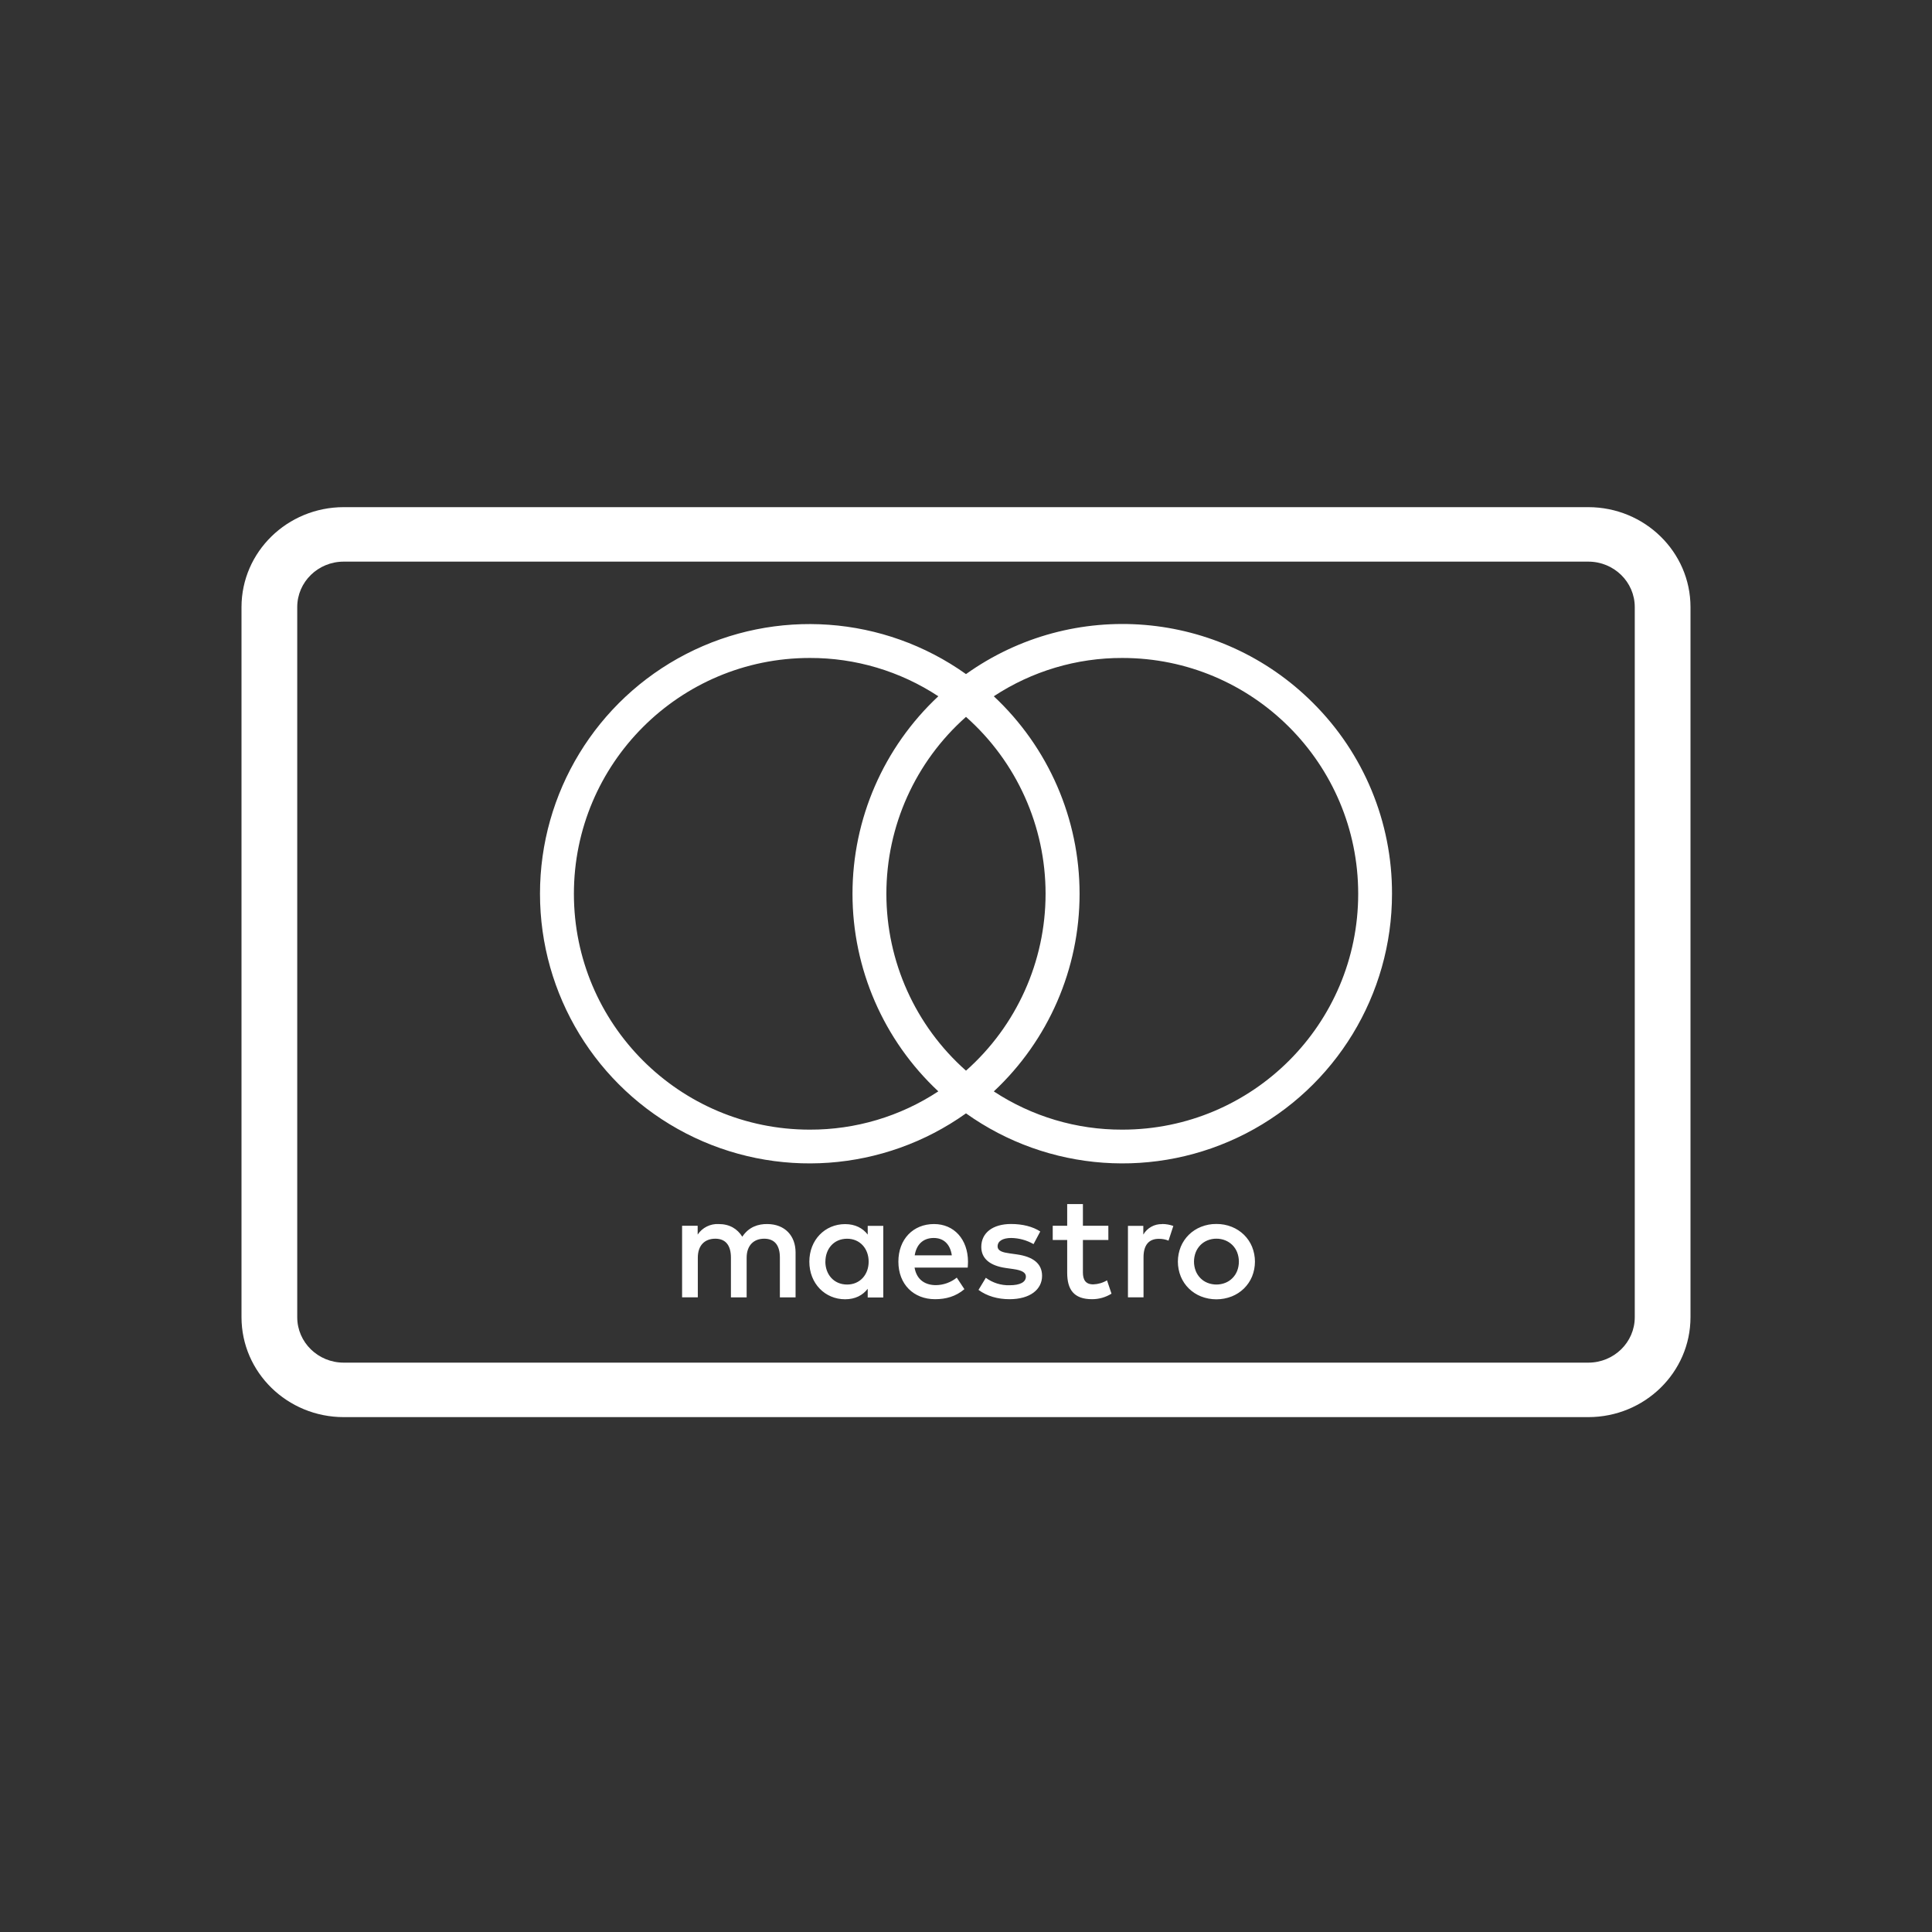 <svg width="80" height="80" viewBox="0 0 80 80" fill="none" xmlns="http://www.w3.org/2000/svg">
<rect x="0" y="0" width="80" height="80" fill="#333333" stroke="none"/>
<path d="M65.769 58.68H14.231C11.895 58.678 10.002 56.827 10 54.544V25.137C10.002 22.853 11.895 21.003 14.231 21H65.769C68.105 21.003 69.998 22.853 70 25.137V54.544C69.998 56.827 68.105 58.678 65.769 58.68ZM14.231 23.256C13.169 23.256 12.308 24.098 12.308 25.137V54.544C12.308 55.582 13.169 56.424 14.231 56.424H65.769C66.831 56.424 67.692 55.582 67.692 54.544V25.137C67.692 24.098 66.831 23.256 65.769 23.256H14.231Z" fill="white"/>
<path d="M32.943 53.722V51.863C32.943 51.163 32.494 50.691 31.778 50.685C31.404 50.679 31.009 50.797 30.737 51.21C30.532 50.882 30.212 50.685 29.758 50.685C29.412 50.667 29.081 50.833 28.889 51.121V50.756H28.244V53.719H28.895V52.08C28.895 51.565 29.181 51.292 29.621 51.292C30.048 51.292 30.266 51.571 30.266 52.073V53.721H30.917V52.08C30.917 51.565 31.216 51.292 31.642 51.292C32.081 51.292 32.293 51.571 32.293 52.073V53.721L32.943 53.722ZM36.575 52.242V50.76H35.93V51.121C35.725 50.855 35.415 50.688 34.994 50.688C34.163 50.688 33.513 51.339 33.513 52.244C33.513 53.149 34.164 53.8 34.994 53.8C35.416 53.8 35.725 53.633 35.93 53.366V53.725H36.575V52.242ZM34.178 52.242C34.178 51.721 34.519 51.293 35.077 51.293C35.61 51.293 35.969 51.702 35.969 52.242C35.969 52.781 35.609 53.19 35.077 53.19C34.517 53.189 34.176 52.761 34.176 52.241L34.178 52.242ZM50.368 50.682C50.586 50.68 50.802 50.72 51.004 50.801C51.193 50.876 51.365 50.988 51.51 51.129C51.653 51.27 51.767 51.437 51.844 51.623C52.005 52.02 52.005 52.463 51.844 52.86C51.767 53.045 51.653 53.213 51.51 53.354C51.365 53.495 51.193 53.607 51.004 53.682C50.595 53.842 50.14 53.842 49.731 53.682C49.543 53.607 49.371 53.495 49.227 53.354C49.084 53.213 48.971 53.045 48.894 52.86C48.733 52.463 48.733 52.02 48.894 51.623C48.971 51.438 49.084 51.27 49.227 51.129C49.371 50.987 49.543 50.876 49.731 50.801C49.934 50.72 50.15 50.679 50.368 50.682ZM50.368 51.291C50.242 51.29 50.117 51.314 50.001 51.361C49.89 51.405 49.79 51.472 49.707 51.556C49.623 51.642 49.556 51.744 49.512 51.856C49.417 52.104 49.417 52.378 49.512 52.626C49.556 52.738 49.623 52.839 49.707 52.925C49.79 53.01 49.89 53.076 50.001 53.12C50.237 53.213 50.5 53.213 50.737 53.12C50.847 53.076 50.948 53.01 51.032 52.925C51.117 52.84 51.184 52.738 51.228 52.626C51.323 52.378 51.323 52.104 51.228 51.856C51.184 51.744 51.117 51.642 51.032 51.556C50.948 51.472 50.847 51.406 50.737 51.361C50.62 51.314 50.495 51.29 50.368 51.291ZM40.083 52.241C40.077 51.317 39.506 50.685 38.676 50.685C37.808 50.685 37.2 51.317 37.2 52.241C37.2 53.183 37.833 53.797 38.719 53.797C39.169 53.797 39.575 53.685 39.934 53.382L39.618 52.904C39.373 53.101 39.07 53.21 38.757 53.215C38.342 53.215 37.963 53.023 37.87 52.489H40.071C40.075 52.408 40.083 52.328 40.083 52.241ZM37.876 51.981C37.944 51.553 38.204 51.262 38.664 51.262C39.079 51.262 39.345 51.522 39.413 51.981H37.876ZM42.797 51.516C42.516 51.354 42.198 51.267 41.873 51.262C41.519 51.262 41.309 51.392 41.309 51.608C41.309 51.807 41.534 51.862 41.811 51.9L42.114 51.943C42.759 52.036 43.15 52.309 43.15 52.83C43.15 53.394 42.654 53.797 41.801 53.797C41.318 53.797 40.871 53.672 40.518 53.412L40.821 52.91C41.105 53.121 41.452 53.229 41.806 53.219C42.245 53.219 42.48 53.089 42.48 52.859C42.48 52.692 42.313 52.599 41.959 52.549L41.656 52.506C40.993 52.413 40.633 52.116 40.633 51.632C40.633 51.043 41.116 50.683 41.866 50.683C42.337 50.683 42.765 50.789 43.075 50.993L42.797 51.516ZM45.895 51.346H44.841V52.687C44.841 52.987 44.947 53.183 45.269 53.183C45.47 53.176 45.666 53.119 45.839 53.016L46.025 53.568C45.783 53.718 45.504 53.798 45.219 53.797C44.456 53.797 44.19 53.388 44.19 52.699V51.346H43.591V50.757H44.19V49.858H44.841V50.757H45.894L45.895 51.346ZM48.126 50.683C48.282 50.684 48.438 50.711 48.585 50.764L48.386 51.372C48.258 51.32 48.121 51.295 47.983 51.297C47.561 51.297 47.351 51.569 47.351 52.059V53.72H46.706V50.76H47.342V51.121C47.503 50.845 47.802 50.678 48.122 50.688L48.126 50.683Z" fill="white"/>
<path d="M54.37 29.108C50.516 25.251 44.438 24.746 40 27.913C36.596 25.488 32.122 25.167 28.408 27.082C24.693 28.998 22.359 32.828 22.36 37.008C22.359 41.187 24.693 45.017 28.408 46.933C32.122 48.848 36.596 48.528 40 46.102C43.404 48.528 47.878 48.848 51.593 46.933C55.307 45.017 57.641 41.187 57.64 37.008C57.648 34.043 56.471 31.199 54.37 29.108ZM40 44.334C37.903 42.477 36.703 39.81 36.703 37.009C36.703 34.208 37.903 31.541 40 29.684C42.096 31.542 43.295 34.208 43.295 37.009C43.295 39.81 42.096 42.476 40 44.334ZM33.53 46.776C28.137 46.776 23.764 42.404 23.764 37.011C23.764 31.617 28.137 27.245 33.53 27.245C35.422 27.239 37.274 27.791 38.854 28.831C36.587 30.948 35.3 33.91 35.3 37.011C35.3 40.112 36.587 43.074 38.854 45.191C37.274 46.231 35.422 46.782 33.53 46.776ZM46.47 46.776C44.58 46.782 42.73 46.231 41.151 45.193C43.417 43.075 44.703 40.113 44.703 37.012C44.703 33.911 43.417 30.949 41.151 28.831C42.731 27.791 44.582 27.239 46.474 27.245C51.868 27.245 56.24 31.617 56.24 37.011C56.24 42.404 51.868 46.776 46.474 46.776H46.47Z" fill="white"/>
</svg>
